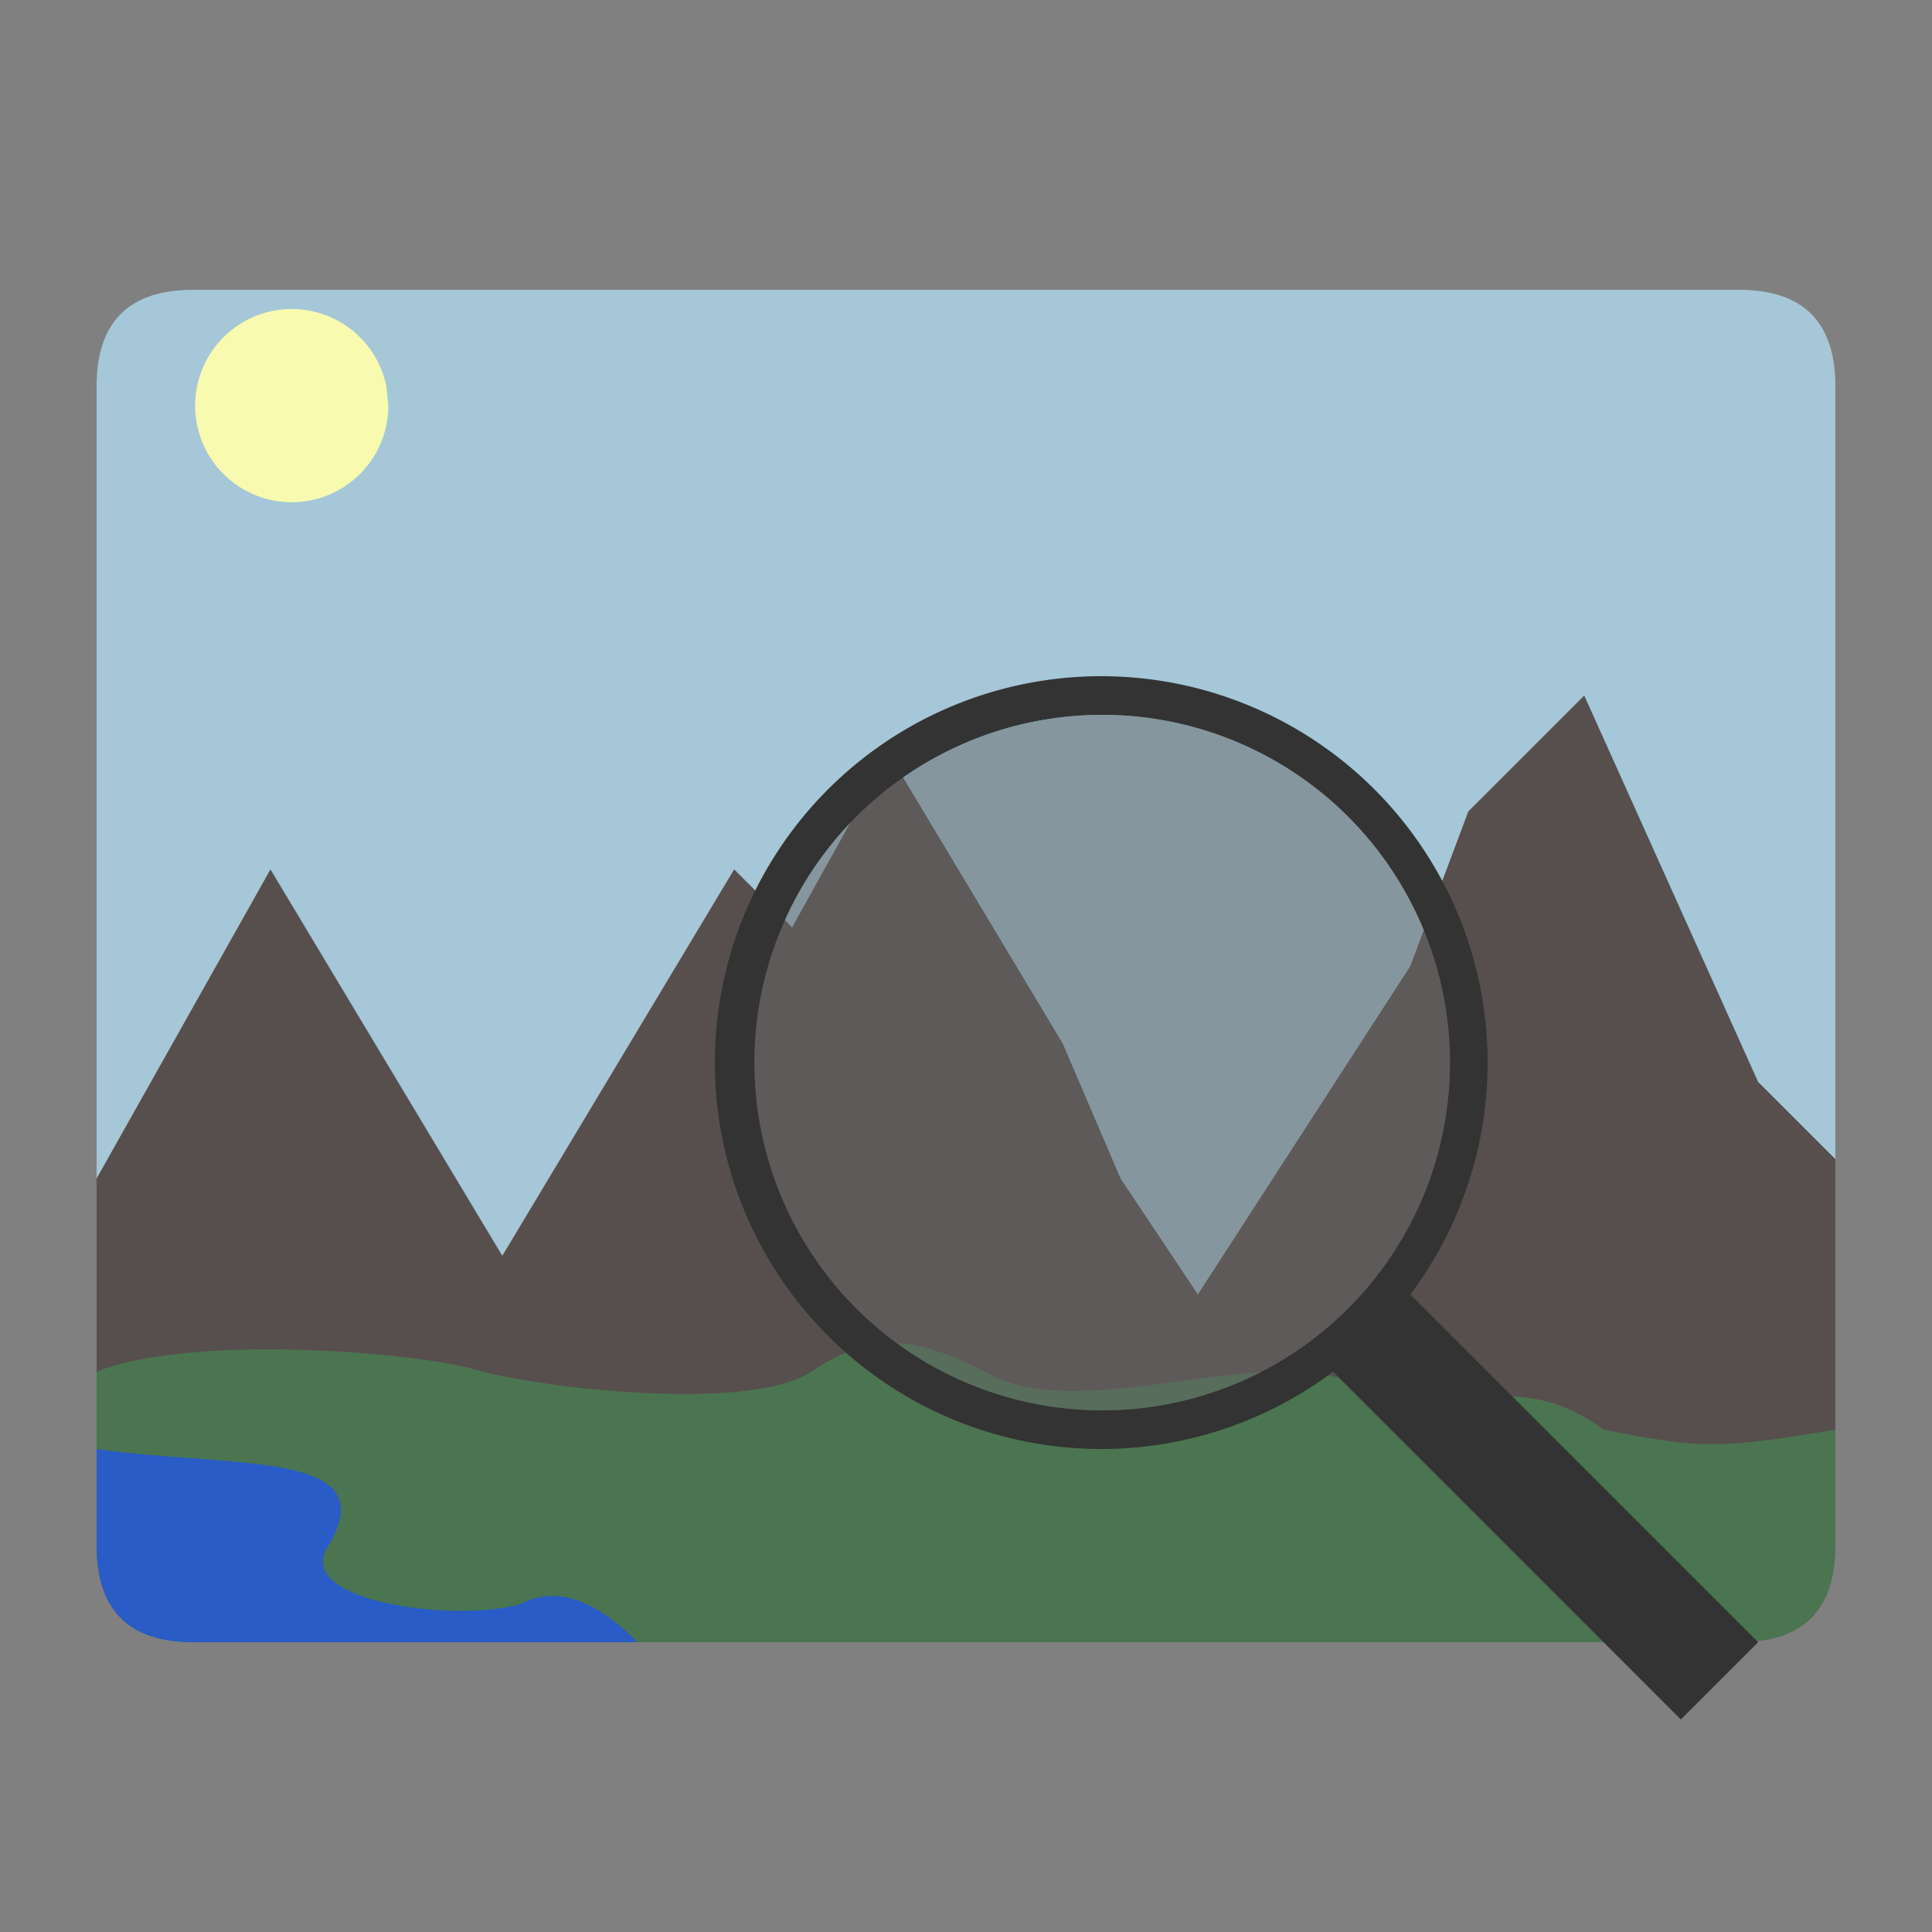 <?xml version="1.0" encoding="UTF-8"?>
<svg xmlns="http://www.w3.org/2000/svg" version="1.1" height="48px" width="48px" viewBox="0 0 100 100">
  <rect x="0" y="0" width="100" height="100" fill="#808080" stroke="none"/>
  <path style="fill:#A5C7D7;stroke:none;" d="m 10,15 80,0 q 5,0 5,5 l 0,60 q 0,5 -5,5 l -80,0 q -5,0 -5,-5 l 0,-60 q 0,-5 5,-5 z"/>
  <path style="fill:#574F4E" d="m 5,61 9,-16 12,20 12,-20 3,3 5,-9 9,15 3,7 4,6 11,-17 3,-8 6,-6 9,20 4,4 0,20 q 0,5 -5,5 l -80,0 q -5,0 -5,-5 z"/>
  <path style="fill:#4B7550" d="m 5,71 c 5,-2 17 -1 20,0 c 4,1 14,2 17,0 c 3,-2 5 -2 9,0 c 5,3 15 -2 20,1  c 5,1 8,-1 12,2  c 5,1 6,1 12,0 l 0,6 q 0,5 -5,5 l -80,0 q -5,0 -5,-5 z"/>
  <path style="fill:#295CC6" d="m 5,75 c 7,1 15,0 12,5 c -2, 3 7,4 10,3 c 2,-1 4,0 6,2 l -23,0 q -5,0 -5,-5 z"/>
  <path style="fill:#F8FBAF" d="m 20,20 a 5,5 0 1 0 0.1,1 z"/>
  <path style="fill:#333" d="m 73,67 a 20,20 0 1 0 -4,4 l 18,18 4,-4 -18,-18 z m -16,6 a 18,18 1 1 1 0.1,0 z "/>
  <path style="fill:#666;opacity:0.5" d="m 57,73 a 18,18 1 1 1 0.1,0 z "/>
</svg>
